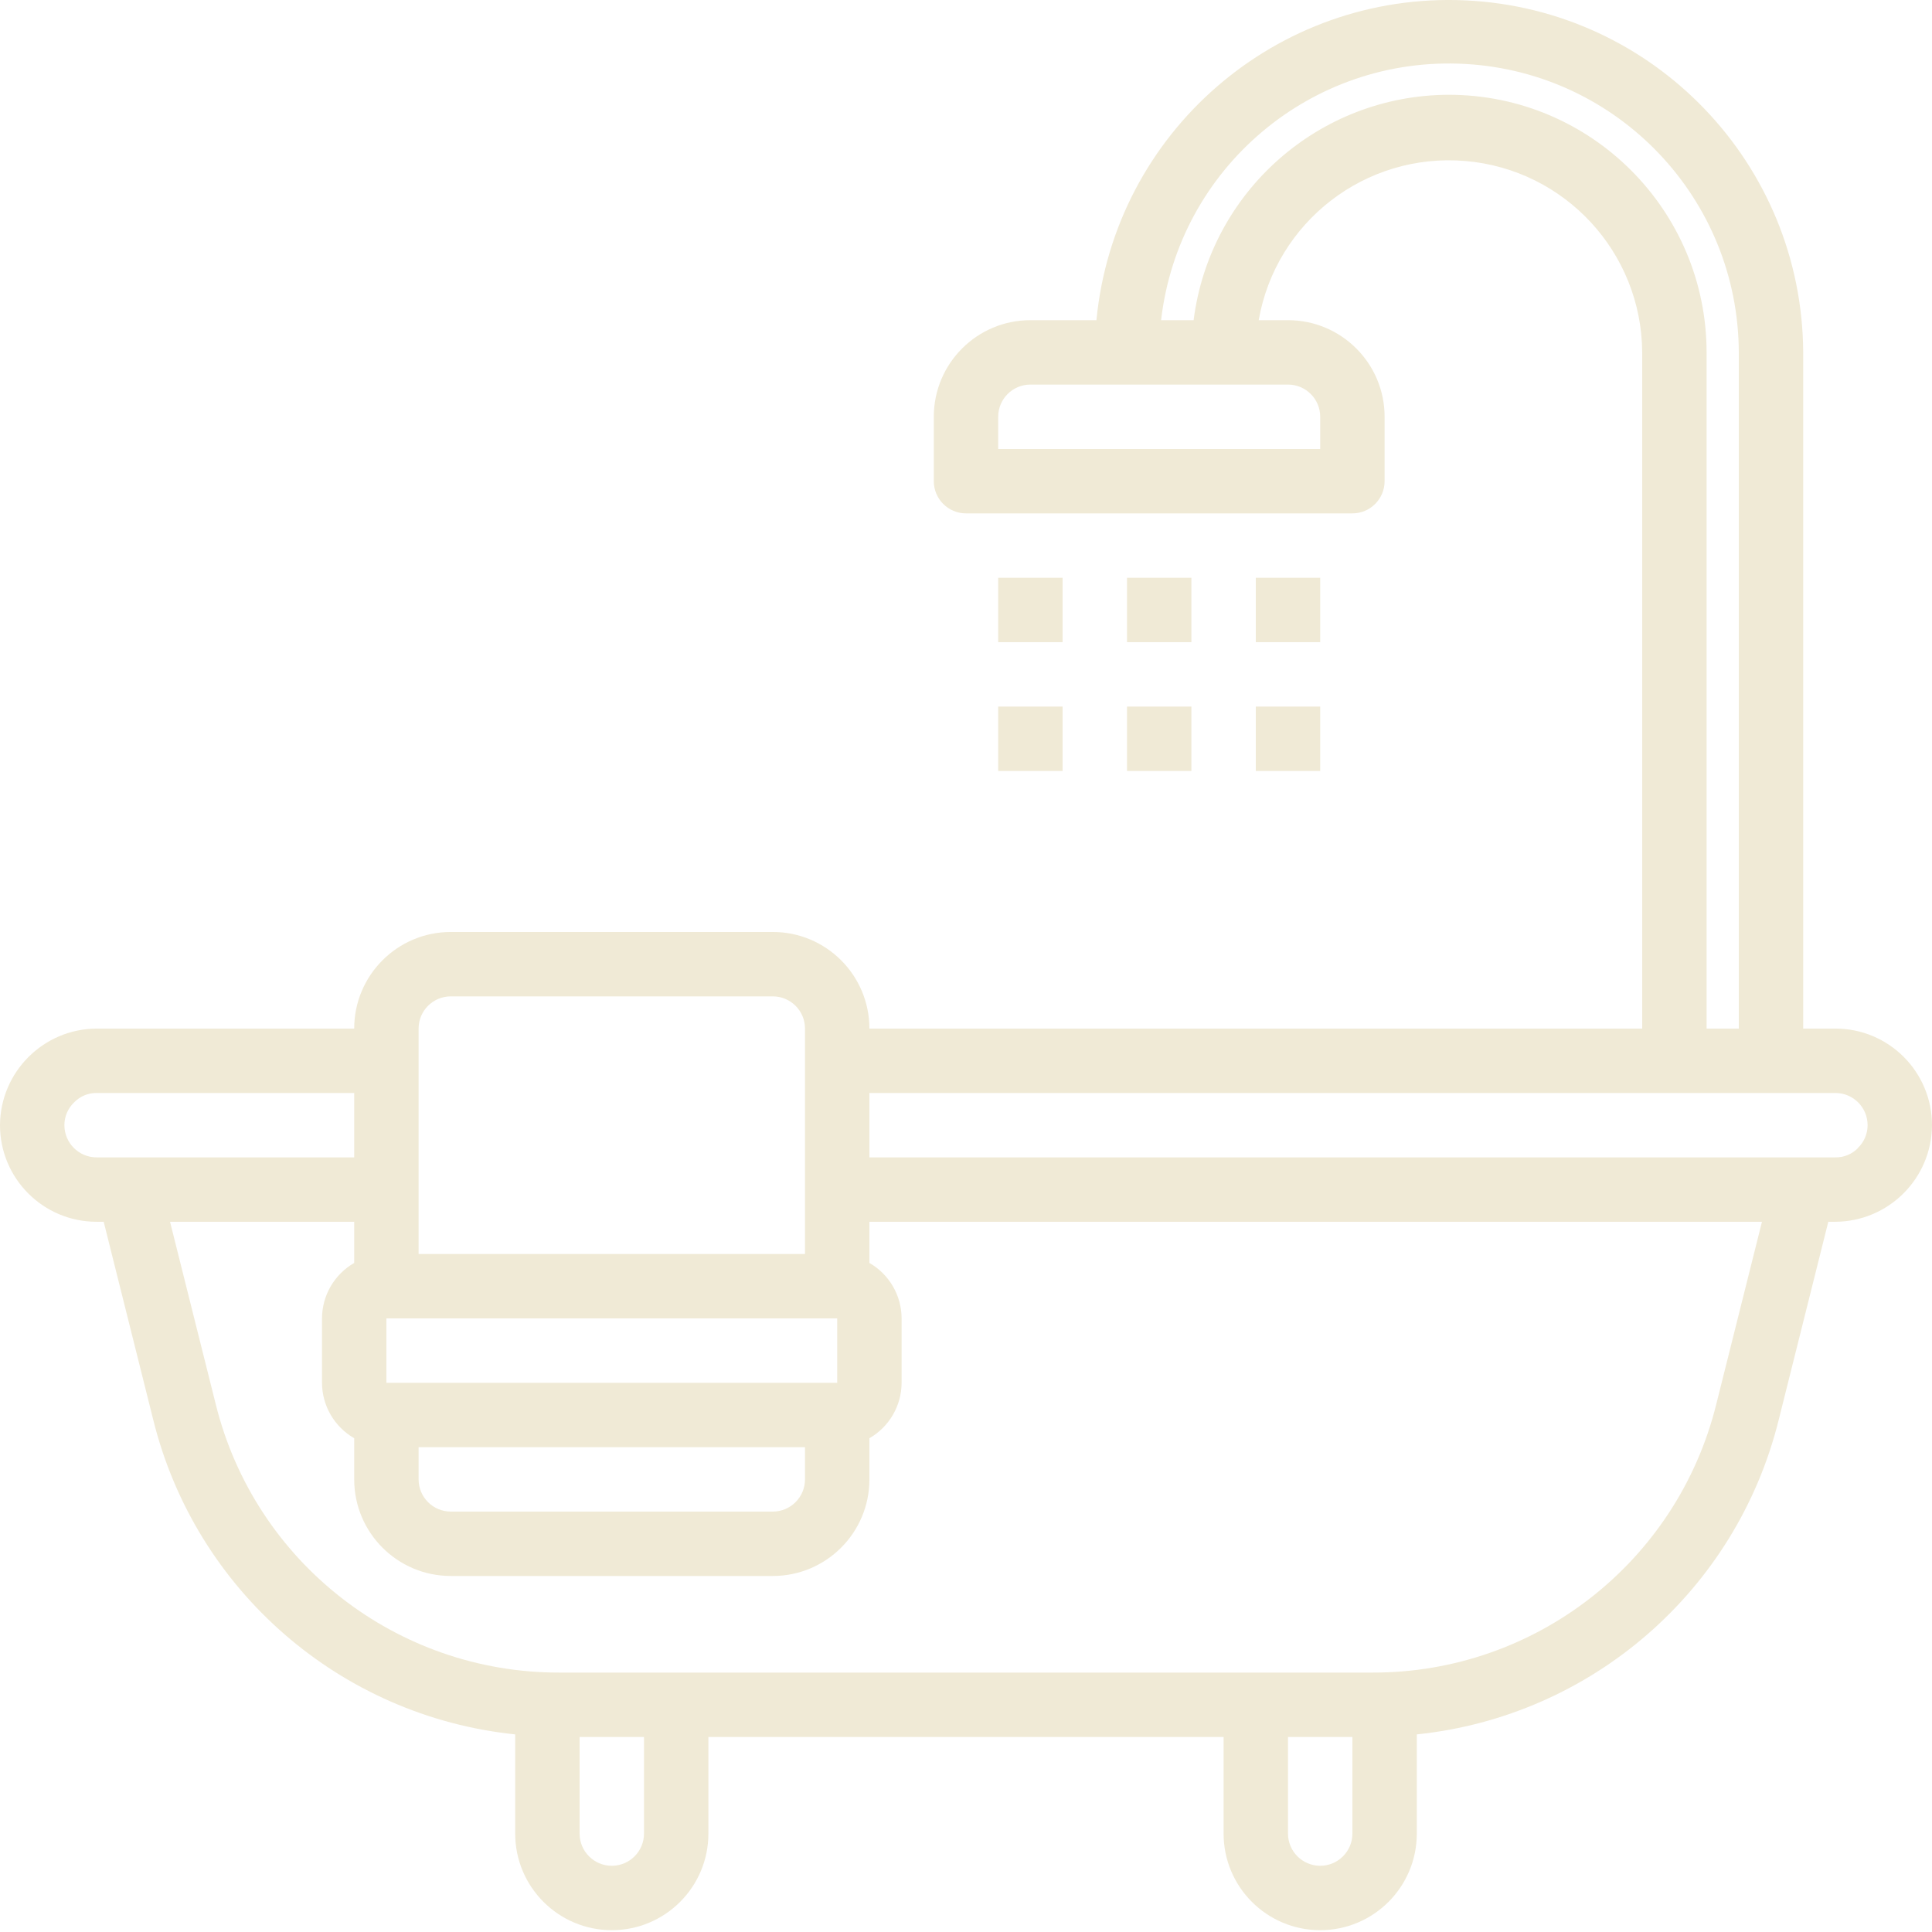 <svg height="300" viewBox="0 0 480 480" width="300" xmlns="http://www.w3.org/2000/svg" version="1.1" xmlns:xlink="http://www.w3.org/1999/xlink" xmlns:svgjs="http://svgjs.dev/svgjs"><g width="100%" height="100%" transform="matrix(1,0,0,1,0,0)"><path d="m456 255.547h-8v-168c-.242-46.867-37.172-85.324-83.992-87.457-46.82-2.133-87.098 32.805-91.602 79.457h-16.406c-13.254 0-24 10.746-24 24v16c0 4.418 3.582 8 8 8h96c4.418 0 8-3.582 8-8v-16c0-13.254-10.746-24-24-24h-7.281c4.285-24.473 26.539-41.633 51.297-39.551 24.762 2.078 43.84 22.707 43.984 47.551v168h-192c0-13.254-10.746-24-24-24h-80c-13.254 0-24 10.746-24 24h-64c-13.223.074-23.926 10.777-24 24 0 13.254 10.746 24 24 24h1.762l12.316 49.219c10.52 42.387 46.48 73.637 89.922 78.141v24.641c0 13.254 10.746 24 24 24s24-10.746 24-24v-24h128v24c0 13.254 10.746 24 24 24s24-10.746 24-24v-24.641c43.438-4.504 79.395-35.75 89.91-78.133l12.328-49.227h1.762c13.223-.074 23.926-10.773 24-24 0-13.254-10.746-24-24-24zm-136-160c4.418 0 8 3.582 8 8v8h-80v-8c0-4.418 3.582-8 8-8zm40-72c-32.223.055-59.391 24.035-63.449 56h-8.078c4.355-37.871 37.473-65.781 75.535-63.66 38.059 2.121 67.871 33.543 67.992 71.66v168h-8v-168c-.039-35.328-28.672-63.961-64-64zm-256 232c0-4.418 3.582-8 8-8h80c4.418 0 8 3.582 8 8v56h-96zm-8 72h112v16h-112zm104 32v8c0 4.418-3.582 8-8 8h-80c-4.418 0-8-3.582-8-8v-8zm-176-72c-4.418 0-8-3.582-8-8-.004-2.152.883-4.215 2.449-5.695 1.457-1.492 3.465-2.324 5.551-2.305h64v16zm136 168c0 4.418-3.582 8-8 8s-8-3.582-8-8v-24h16zm176 0c0 4.418-3.582 8-8 8s-8-3.582-8-8v-24h16zm90.398-106.656c-9.727 39.215-44.957 66.727-85.359 66.656h-202.078c-40.402.066-75.637-27.449-85.359-66.664l-11.355-45.336h45.754v10.227c-4.934 2.832-7.984 8.082-8 13.773v16c.016 5.691 3.066 10.941 8 13.777v10.223c0 13.254 10.746 24 24 24h80c13.254 0 24-10.746 24-24v-10.223c4.934-2.836 7.984-8.086 8-13.777v-16c-.016-5.691-3.066-10.941-8-13.773v-10.227h221.754zm35.203-63.648c-1.473 1.508-3.496 2.34-5.602 2.305h-240v-16h240c4.418 0 8 3.582 8 8 .004 2.156-.883 4.215-2.449 5.695zm0 0" fill="#f0ead6" fill-opacity="1" data-original-color="#000000ff" stroke="none" stroke-opacity="1"/><path d="m280 143.547h16v16h-16zm0 0" fill="#f0ead6" fill-opacity="1" data-original-color="#000000ff" stroke="none" stroke-opacity="1"/><path d="m280 175.547h16v16h-16zm0 0" fill="#f0ead6" fill-opacity="1" data-original-color="#000000ff" stroke="none" stroke-opacity="1"/><path d="m312 143.547h16v16h-16zm0 0" fill="#f0ead6" fill-opacity="1" data-original-color="#000000ff" stroke="none" stroke-opacity="1"/><path d="m312 175.547h16v16h-16zm0 0" fill="#f0ead6" fill-opacity="1" data-original-color="#000000ff" stroke="none" stroke-opacity="1"/><path d="m248 143.547h16v16h-16zm0 0" fill="#f0ead6" fill-opacity="1" data-original-color="#000000ff" stroke="none" stroke-opacity="1"/><path d="m248 175.547h16v16h-16zm0 0" fill="#f0ead6" fill-opacity="1" data-original-color="#000000ff" stroke="none" stroke-opacity="1"/></g></svg>